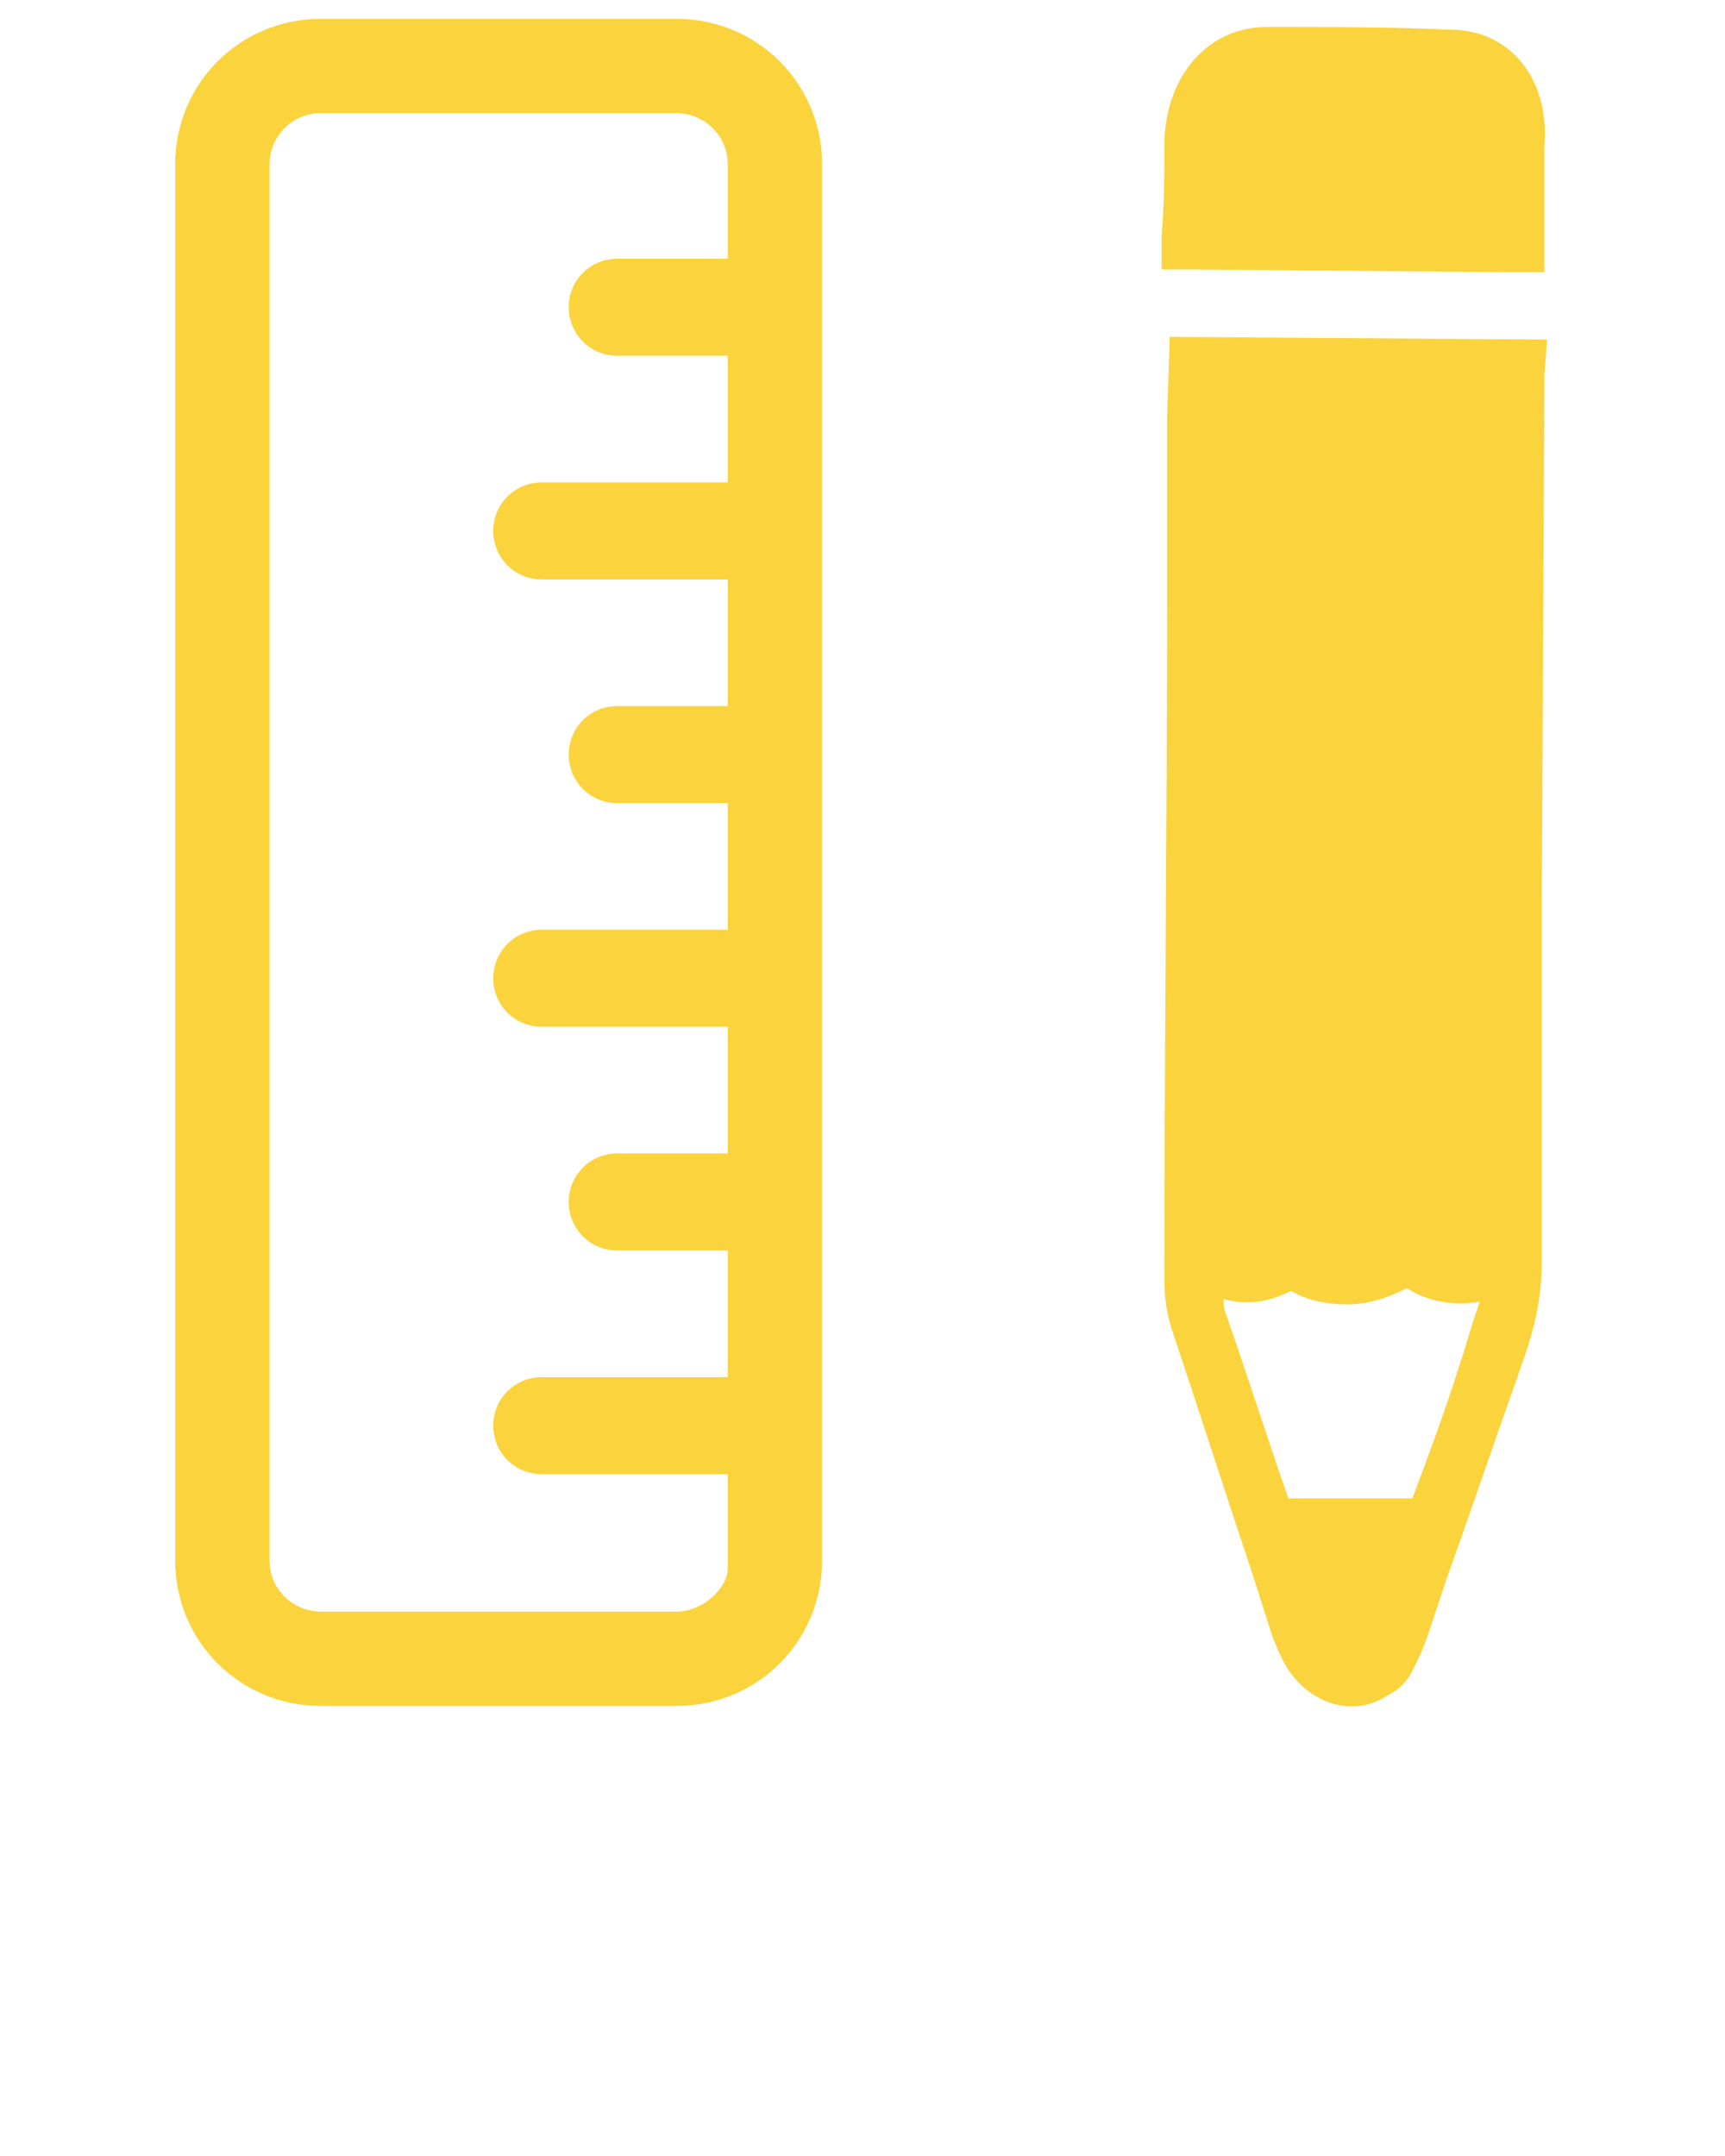<svg xmlns="http://www.w3.org/2000/svg" xmlns:xlink="http://www.w3.org/1999/xlink" version="1.1" x="0px" y="0px" viewBox="0 0 64 80" style="enable-background:new 0 0 64 64;fill:#FAD33D" xml:space="preserve"><g><path d="M25.1,0.7H11.9c-3,0-5.4,2.4-5.4,5.4v51.8c0,3,2.4,5.4,5.4,5.4h13.2c3,0,5.4-2.4,5.4-5.4V6.1C30.5,3.1,28.1,0.7,25.1,0.7z    M25.1,59.8H11.9c-1,0-1.9-0.8-1.9-1.9V6.1c0-1,0.8-1.9,1.9-1.9h13.2c1,0,1.9,0.8,1.9,1.9v3.5h-4.1c-1,0-1.8,0.8-1.8,1.8   s0.8,1.8,1.8,1.8H27v4.7h-6.9c-1,0-1.8,0.8-1.8,1.8s0.8,1.8,1.8,1.8H27v4.7h-4.1c-1,0-1.8,0.8-1.8,1.8s0.8,1.8,1.8,1.8H27v4.7h-6.9   c-1,0-1.8,0.8-1.8,1.8s0.8,1.8,1.8,1.8H27v4.7h-4.1c-1,0-1.8,0.8-1.8,1.8s0.8,1.8,1.8,1.8H27v4.7h-6.9c-1,0-1.8,0.8-1.8,1.8   s0.8,1.8,1.8,1.8H27v3.5C27,58.9,26.1,59.8,25.1,59.8z"/><g><path d="M53.8,1.1C51.6,1,49.3,1,47,1c-2.1,0-3.7,1.7-3.8,4.2c0,1.2,0,2.4-0.1,3.5l0,1c0,0.1,0,0.2,0,0.3l-0.1,0l1,0l0.3,0    l11.8,0.1l1.2,0l0-1.4c0-1.1,0-2.2,0-3.3C57.5,2.9,56,1.1,53.8,1.1z"/><path d="M43.4,12.5l-0.1,3l0,6.8c0,8.4-0.1,16.8-0.1,25.2c0,0.7,0.1,1.3,0.3,1.9c1,3,2,6.1,3,9.1l0.7,2.2c0.2,0.5,0.4,1,0.7,1.4    c0.9,1.2,2.4,1.6,3.6,0.8c0.4-0.2,0.7-0.5,0.9-0.9c0.2-0.4,0.4-0.8,0.6-1.4l0.7-2.1c0.9-2.5,1.7-4.9,2.6-7.4l0.1-0.3    c0.4-1.1,0.8-2.4,0.8-3.9c0-4.5,0-8.9,0-13.4l0.1-19.3c0-0.1,0-0.2,0-0.3l0.1-1.3L43.4,12.5z M54.3,50.2l-0.1,0.3    c-0.6,1.9-1.2,3.5-1.8,5.1c-0.9,0-1.7,0-2.6,0l-2,0c-0.8-2.3-1.5-4.5-2.3-6.8c-0.1-0.2-0.1-0.4-0.1-0.6c0.7,0.2,1.5,0.2,2.5-0.3    c0.5,0.3,1.2,0.5,2.1,0.5c0.7,0,1.4-0.2,2.2-0.6c0.6,0.4,1.6,0.7,2.7,0.5C54.7,48.9,54.5,49.5,54.3,50.2z"/></g></g></svg>
